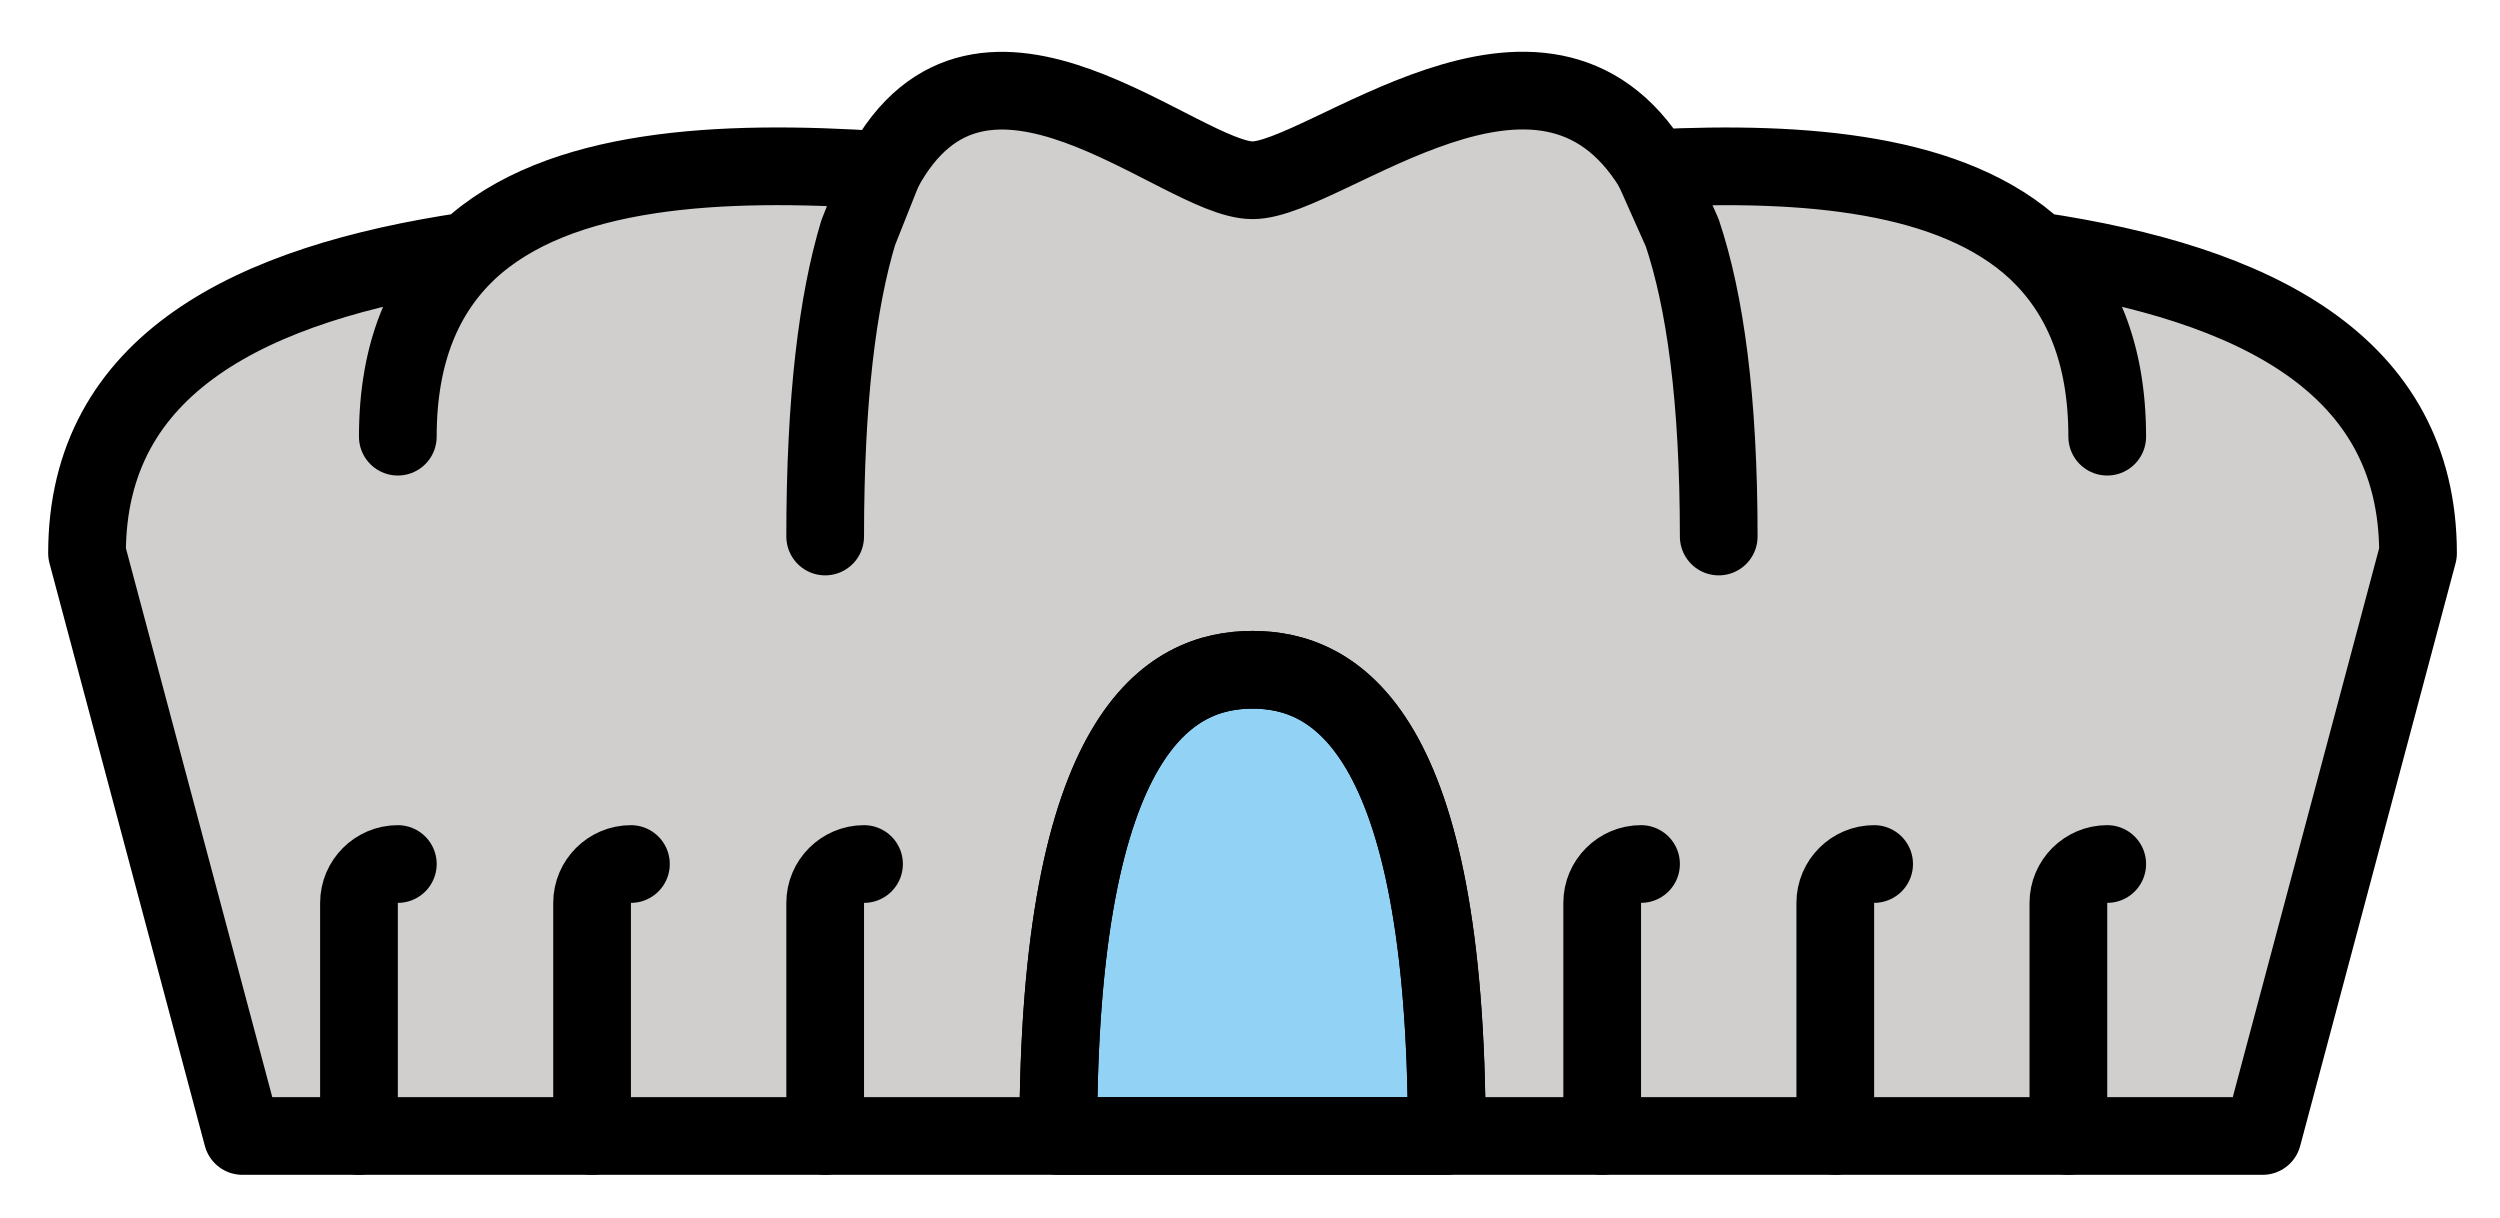 <svg xmlns="http://www.w3.org/2000/svg" role="img" viewBox="3.76 19.76 64.35 31.35"><title>1F3DF.svg</title><path fill="#D0CFCE" d="M66 34l-4 15H10L6 34zm0 0c0-10.493-19.507-8-30-8S6 23.507 6 34h60z"/><path fill="#D0CFCE" d="M14 31c0-10.493 15.704-6 22-6s22-4.493 22 6H14z"/><path fill="#D0CFCE" d="M25 33.573c0-18.382 8.482-9.172 11-9.172 2.518 0 12-9.21 12 9.172H25z"/><path fill="#92D3F5" d="M41 49c0-10.493-2.901-12-5-12s-5 1.507-5 12h10z"/><g fill="none" stroke="#000" stroke-linecap="round" stroke-linejoin="round" stroke-miterlimit="10" stroke-width="2"><path d="M66 34l-4 15H41c0-10.49-2.9-12-5-12s-5 1.51-5 12H10l-4-15c0-4.88 4.23-6.95 9.81-7.78 2.31-2.16 6.51-2.36 10.68-2.08 2.55-4.75 7.65.26 9.51.26 1.85 0 7.47-4.98 10.32-.31 3.9-.19 7.71.11 9.87 2.13 5.58.83 9.81 2.9 9.81 7.78zM41 49H31m27-18c0-2.18-.68-3.71-1.81-4.78m-40.38 0c-1.13 1.07-1.81 2.6-1.81 4.78"/><path d="M48 33.57c0-3.54-.35-6.06-.94-7.82l-.74-1.66m-19.83.05l-.64 1.61c-.53 1.76-.85 4.28-.85 7.82m-12 15.43v-6c0-.55.45-1 1-1m5 7v-6c0-.55.45-1 1-1m5 7v-6c0-.55.45-1 1-1m31 7v-6c0-.55.45-1 1-1m-7 7v-6c0-.55.45-1 1-1m-7 7v-6c0-.55.45-1 1-1m-5 7H31c0-10.49 2.9-12 5-12s5 1.51 5 12z"/></g></svg>